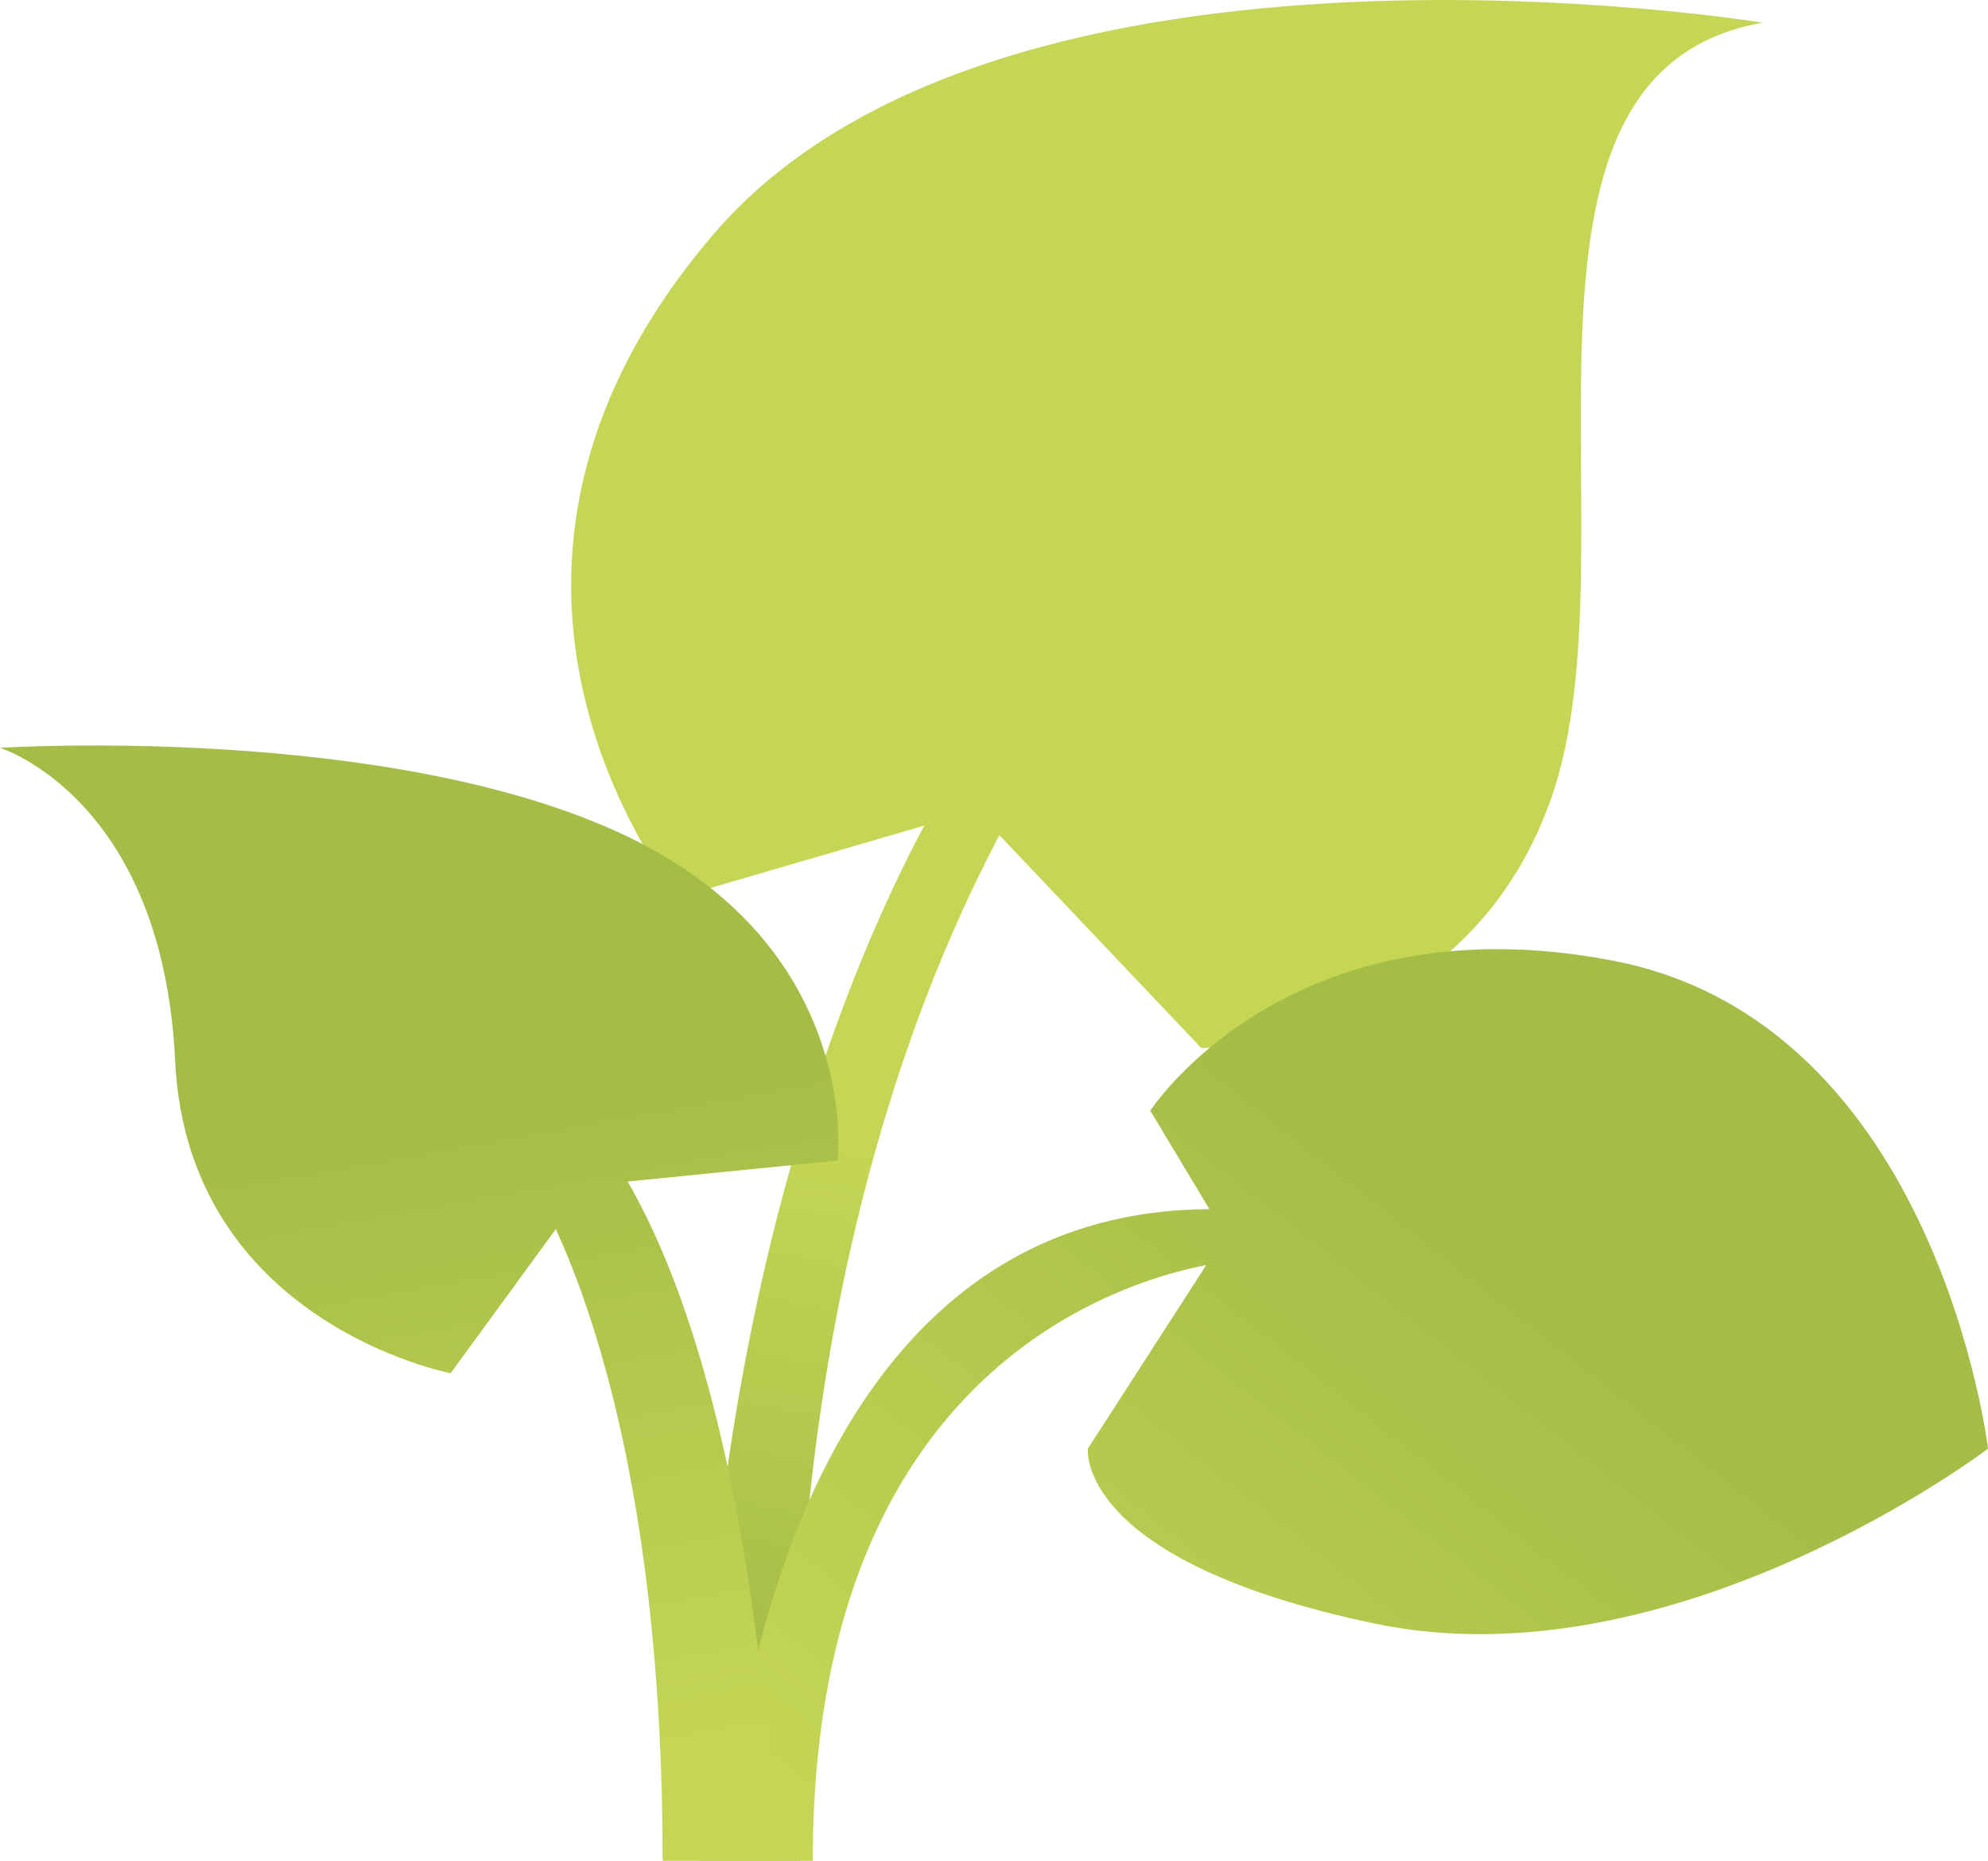 <svg xmlns="http://www.w3.org/2000/svg" xmlns:xlink="http://www.w3.org/1999/xlink" width="123.52" height="115.6" viewBox="0 0 123.52 115.6">
  <defs>
    <style>
      .cls-1 {
        fill: url(#linear-gradient);
      }

      .cls-2 {
        fill: url(#linear-gradient-2);
      }

      .cls-3 {
        fill: url(#linear-gradient-3);
      }

      .cls-4 {
        fill: url(#linear-gradient-4);
      }

      .cls-5 {
        fill: url(#linear-gradient-5);
      }

      .cls-6 {
        fill: url(#linear-gradient-6);
      }
    </style>
    <linearGradient id="linear-gradient" x1="54.17" y1="71.25" x2="47.57" y2="104.66" gradientUnits="userSpaceOnUse">
      <stop offset="0" stop-color="#c5d654"/>
      <stop offset="1" stop-color="#a4bd47"/>
    </linearGradient>
    <linearGradient id="linear-gradient-2" x1="61.59" y1="72.72" x2="54.98" y2="106.12" xlink:href="#linear-gradient"/>
    <linearGradient id="linear-gradient-3" x1="49.18" y1="111.42" x2="82.98" y2="68.69" xlink:href="#linear-gradient"/>
    <linearGradient id="linear-gradient-4" x1="63.35" y1="122.62" x2="97.15" y2="79.9" xlink:href="#linear-gradient"/>
    <linearGradient id="linear-gradient-5" x1="43.24" y1="108.65" x2="35.86" y2="67.48" xlink:href="#linear-gradient"/>
    <linearGradient id="linear-gradient-6" x1="35.39" y1="110.06" x2="28.01" y2="68.89" xlink:href="#linear-gradient"/>
  </defs>
  <title>BigLeaves</title>
  <g id="Layer_2" data-name="Layer 2">
    <g id="Layer_1-2" data-name="Layer 1">
      <g>
        <g>
          <path class="cls-1" d="M59.82,47.24S43.5,70.55,43.5,115.6h6.22s-3.11-35.73,13.2-65.25l1.56-4.66Z"/>
          <path class="cls-2" d="M42,55.79l18.64-5.44,14,14.76s16.31,0,21.75-15.54S91.67,4.51,109.53,1.41c0,0-47.38-7.77-65.25,13.2S41.17,54.23,42,55.79Z"/>
        </g>
        <g>
          <path class="cls-3" d="M76.91,78.31S50.5,79.87,50.5,115.6H45.06s1.55-42.72,32.63-40.39S76.91,78.31,76.91,78.31Z"/>
          <path class="cls-4" d="M76.13,76.76,71.47,69s8.55-13.2,28.74-9.32S123.52,90,123.52,90s-19.42,14.76-38.07,10.87S67.59,90,67.59,90Z"/>
        </g>
        <g>
          <path class="cls-5" d="M32.63,72.88s8.54,11.65,8.54,42.72h7S47.39,83,36.51,69.77,32.63,72.88,32.63,72.88Z"/>
          <path class="cls-6" d="M36.51,73.65,52.05,72.1S53.6,58.89,38.84,51.9,0,46.46,0,46.46s10.1,3.11,10.88,19.43S28,85.31,28,85.31Z"/>
        </g>
      </g>
    </g>
  </g>
</svg>
